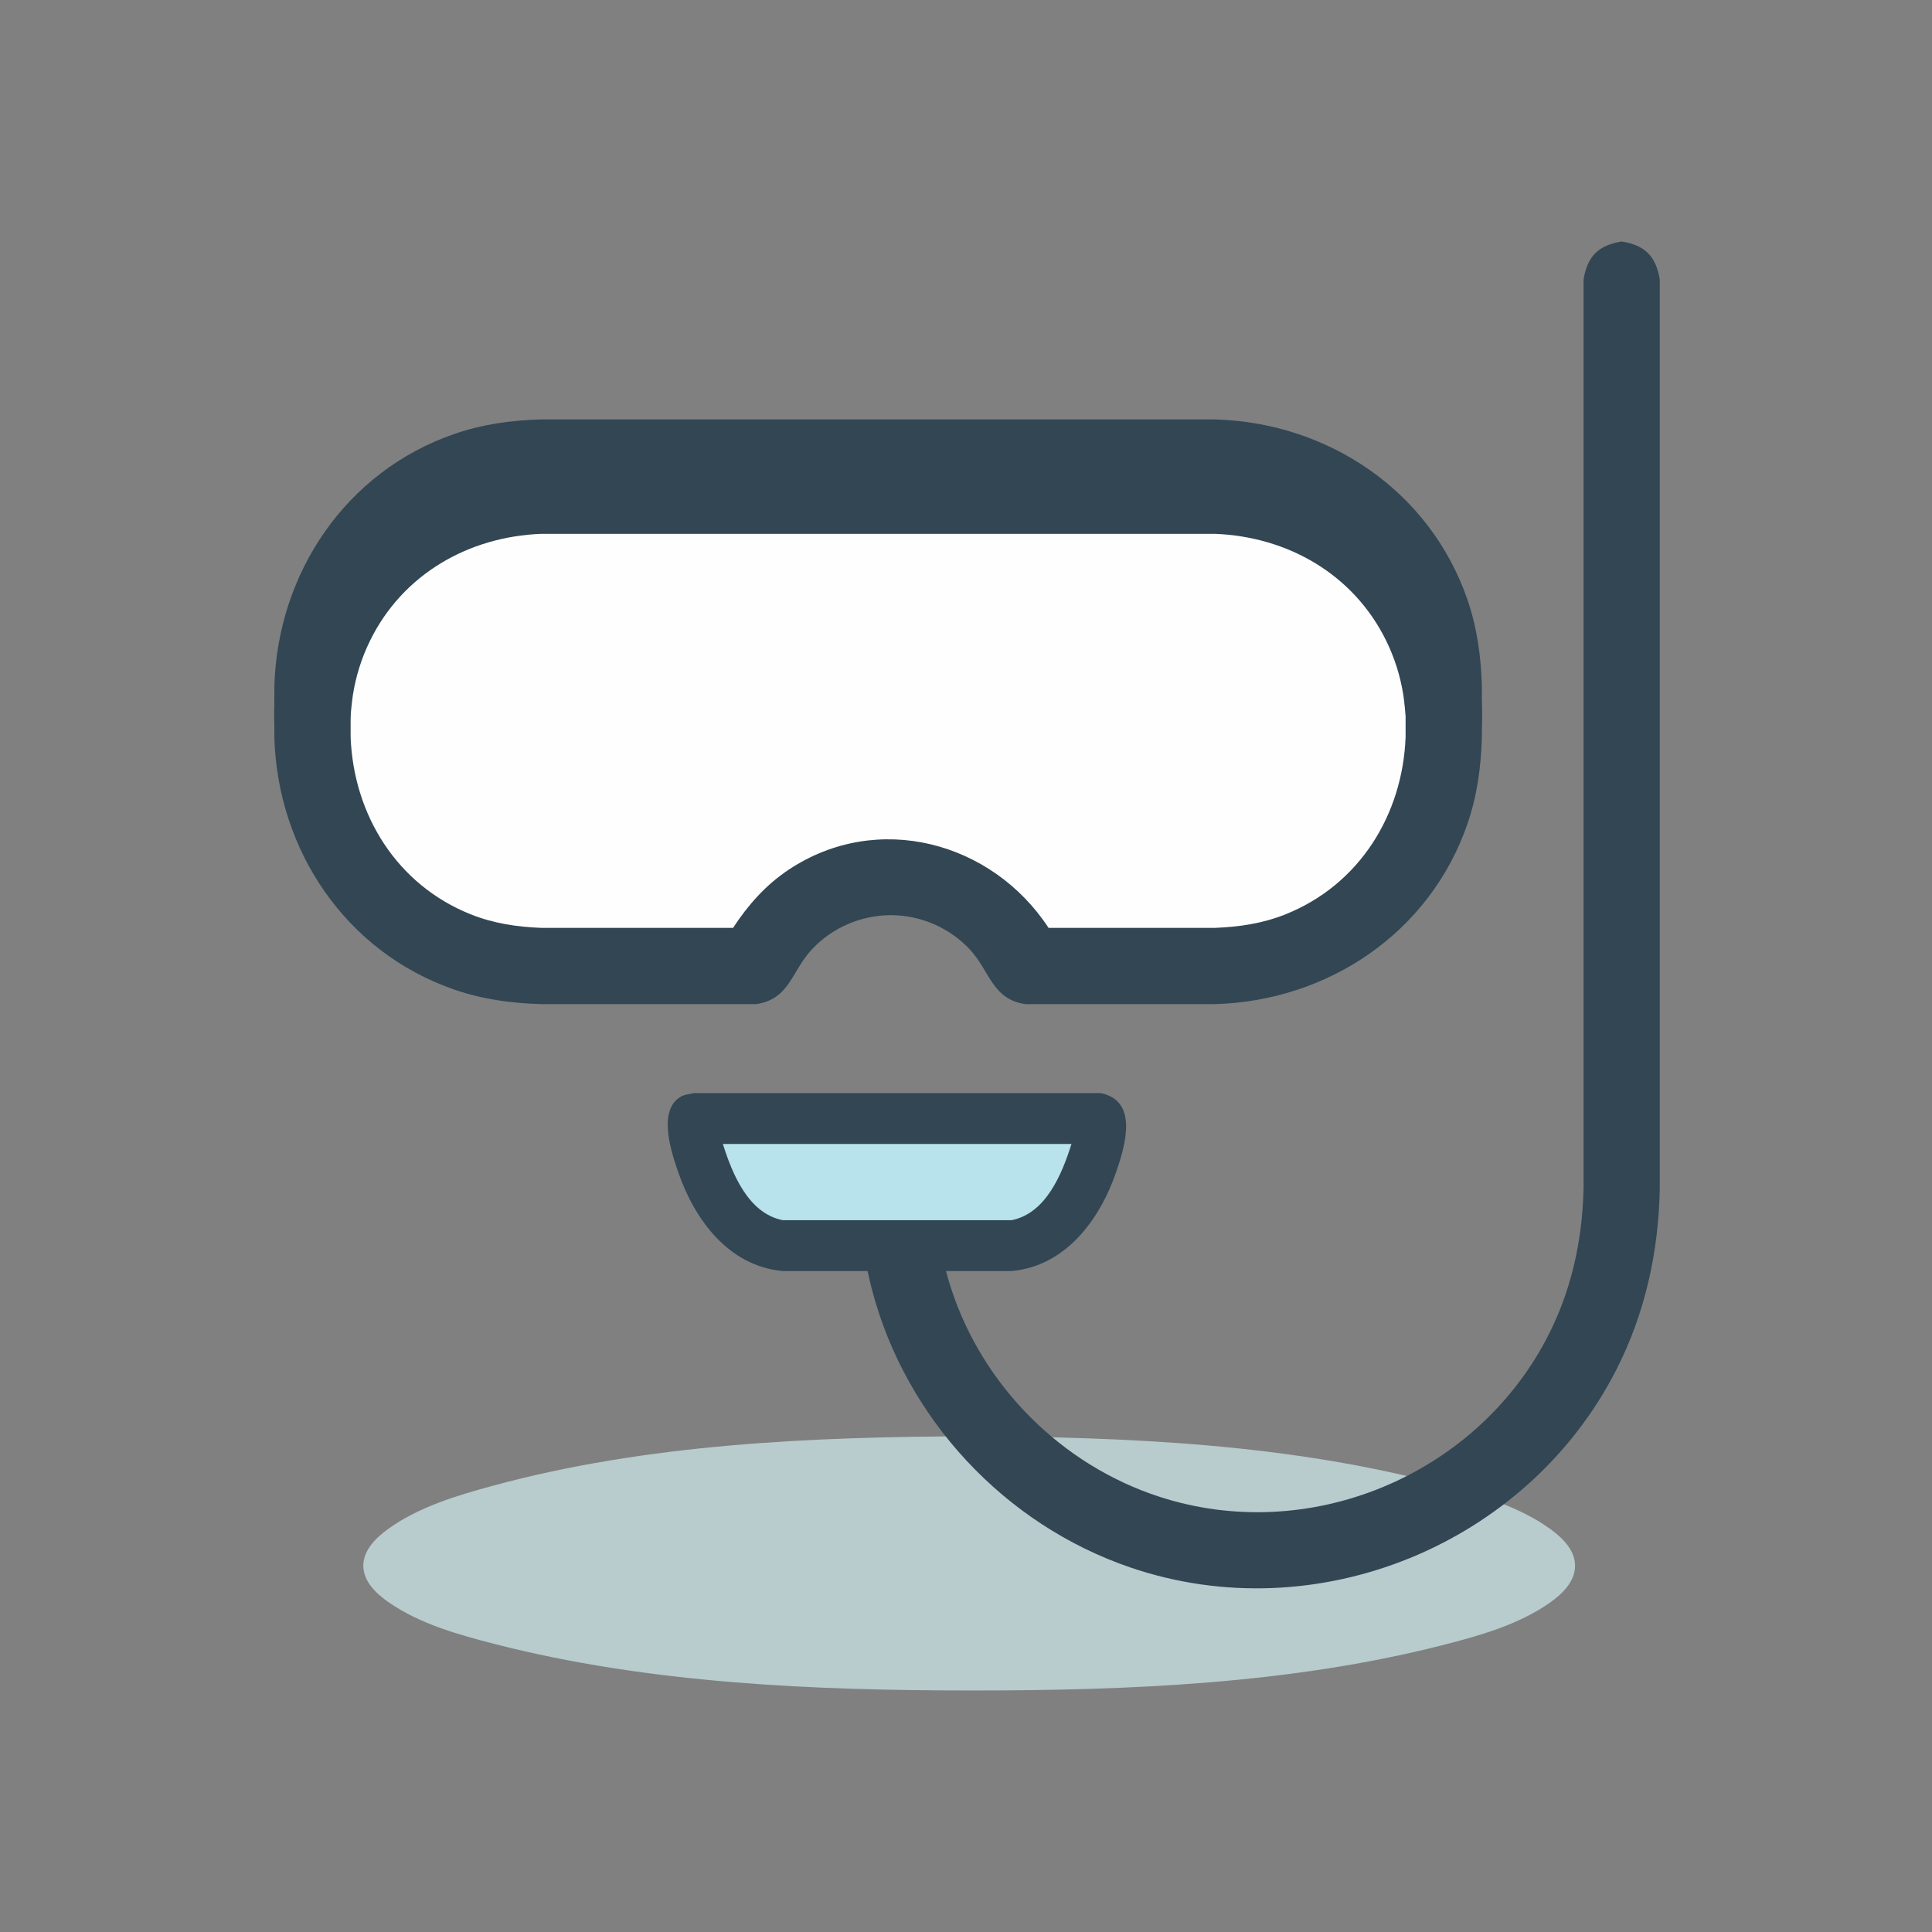 <?xml version="1.0" ?>
<svg xmlns="http://www.w3.org/2000/svg" version="1.1" width="224" height="224">
  <rect width="100%" height="100%" fill="#808080" stroke="none"/>
  <defs/>
  <g>
    <path d="M 112.368 166.524 C 112.368 166.524 112.368 166.524 112.368 166.524 C 130.741 166.594 149.78 167.419 167.608 172.263 C 171.766 173.392 176.237 174.728 179.768 177.294 C 181.134 178.286 182.617 179.718 182.616 181.539 C 182.614 183.399 181.093 184.834 179.685 185.826 C 176.035 188.395 171.429 189.679 167.16 190.765 C 149.594 195.234 130.901 195.997 112.861 195.998 C 94.415 196.0 75.269 195.21 57.317 190.6 C 53.123 189.522 48.602 188.255 45.01 185.736 C 43.63 184.768 42.124 183.362 42.123 181.539 C 42.121 179.717 43.603 178.287 44.969 177.294 C 48.499 174.728 52.972 173.392 57.129 172.263 C 74.956 167.418 93.994 166.594 112.368 166.524 C 112.368 166.524 112.368 166.524 112.368 166.524" stroke-width="0.0" fill="rgb(184, 203, 205)" opacity="1.0"/>
    <path d="M 62.756 48.628 C 88.792 48.628 114.827 48.628 140.863 48.628 C 153.969 48.995 165.772 56.897 170.124 69.487 C 171.258 72.768 171.715 76.119 171.812 79.576 C 171.812 81.541 171.812 83.506 171.812 85.471 C 171.715 88.927 171.258 92.278 170.124 95.56 C 165.772 108.149 153.969 116.053 140.863 116.42 C 133.536 116.42 126.208 116.42 118.88 116.42 C 115.002 115.844 114.8 112.602 112.432 110.069 C 110.079 107.554 106.726 106.106 103.283 106.106 C 99.84 106.106 96.487 107.554 94.133 110.069 C 91.765 112.601 91.56 115.845 87.681 116.42 C 79.373 116.42 71.065 116.42 62.756 116.42 C 59.3 116.323 55.95 115.866 52.669 114.732 C 40.079 110.381 32.175 98.577 31.809 85.471 C 31.809 83.506 31.809 81.541 31.809 79.576 C 32.175 66.47 40.079 54.667 52.669 50.316 C 55.95 49.182 59.3 48.724 62.756 48.628 C 62.756 48.628 62.756 48.628 62.756 48.628" stroke-width="0.0" fill="rgb(50, 70, 84)" opacity="1.0"/>
    <path d="M 188.02 28 C 188.02 28 188.02 28 188.02 28 C 190.723 28.435 192.003 29.716 192.439 32.419 C 192.439 67.541 192.439 102.664 192.439 137.787 C 192.303 145.125 190.747 152.248 187.4 158.811 C 177.042 179.117 152.657 189.112 131.048 181.732 C 116.477 176.756 105.026 164.471 101.114 149.576 C 100.398 146.849 99.933 144.058 99.725 141.246 C 99.612 139.718 99.333 137.887 99.823 136.391 C 100.918 133.041 105.52 132.347 107.589 135.178 C 108.836 136.886 108.417 139.228 108.596 141.202 C 108.845 143.966 109.403 146.701 110.258 149.34 C 113.937 160.706 123.101 169.872 134.467 173.551 C 151.638 179.11 170.812 171.251 179.25 155.33 C 182.144 149.869 183.463 143.937 183.602 137.787 C 183.602 102.664 183.602 67.541 183.602 32.419 C 184.034 29.715 185.317 28.435 188.02 28 C 188.02 28 188.02 28 188.02 28" stroke-width="0.0" fill="rgb(50, 70, 84)" opacity="1.0"/>
    <path d="M 62.756 53.053 C 62.756 53.053 62.756 53.053 62.756 53.053 C 59.32 53.164 56.019 53.683 52.814 54.979 C 42.653 59.087 36.579 68.817 36.231 79.579 C 36.231 81.545 36.231 83.509 36.231 85.475 C 36.579 96.237 42.653 105.966 52.814 110.075 C 56.019 111.371 59.32 111.89 62.756 112.001 C 71.066 112.001 79.375 112.001 87.685 112.001 C 88.893 109.509 90.362 107.319 92.522 105.541 C 98.696 100.459 107.871 100.458 114.044 105.541 C 116.203 107.319 117.673 109.509 118.88 112.001 C 126.207 112.001 133.533 112.001 140.86 112.001 C 151.623 111.653 161.351 105.578 165.46 95.418 C 166.755 92.213 167.275 88.911 167.386 85.475 C 167.386 83.509 167.386 81.545 167.386 79.579 C 167.275 76.143 166.755 72.841 165.46 69.636 C 161.351 59.476 151.623 53.401 140.86 53.053 C 114.825 53.053 88.791 53.053 62.756 53.053" stroke-width="0.0" fill="rgb(50, 70, 84)" opacity="1.0"/>
    <path d="M 80.439 126.736 C 96.159 126.736 111.879 126.736 127.6 126.736 C 132.002 127.612 130.489 132.737 129.423 135.849 C 127.503 141.452 123.536 146.801 117.282 147.368 C 108.44 147.368 99.598 147.368 90.757 147.368 C 84.502 146.801 80.536 141.452 78.616 135.849 C 77.842 133.59 76.195 128.72 78.952 127.139 C 79.397 126.883 79.943 126.87 80.439 126.736 C 80.439 126.736 80.439 126.736 80.439 126.736" stroke-width="0.0" fill="rgb(50, 70, 84)" opacity="1.0"/>
    <path d="M 80.439 129.682 C 80.439 129.682 80.439 129.682 80.439 129.682 C 80.817 135.658 84.071 143.553 90.757 144.419 C 99.598 144.419 108.44 144.419 117.282 144.419 C 123.968 143.554 127.221 135.658 127.6 129.682 C 111.879 129.682 96.159 129.682 80.439 129.682" stroke-width="0.0" fill="rgb(50, 70, 84)" opacity="1.0"/>
    <path d="M 97.578 51.4 C 99.662 53.483 101.745 55.566 103.829 57.649 C 86.144 75.333 68.46 93.018 50.776 110.703 C 48.692 108.619 46.609 106.535 44.526 104.452 C 62.21 86.768 79.894 69.084 97.578 51.4" stroke-width="0.0" fill="rgb(50, 70, 84)" opacity="1.0"/>
    <path d="M 116.671 53.178 C 118.06 54.568 119.451 55.957 120.84 57.347 C 102.542 75.645 84.244 93.943 65.945 112.241 C 64.556 110.852 63.166 109.461 61.777 108.072 C 80.075 89.774 98.373 71.476 116.671 53.178" stroke-width="0.0" fill="rgb(50, 70, 84)" opacity="1.0"/>
    <path d="M 83.806 132.632 C 83.807 132.632 83.807 132.632 83.809 132.632 C 84.909 136.113 86.759 140.681 90.757 141.473 C 99.598 141.473 108.44 141.473 117.282 141.473 C 121.279 140.681 123.131 136.113 124.23 132.632 C 110.755 132.632 97.28 132.632 83.806 132.632" stroke-width="0.0" fill="rgb(184, 226, 236)" opacity="1.0"/>
    <path d="M 62.756 57.475 C 62.756 57.475 62.756 57.475 62.756 57.475 C 59.912 57.585 57.198 57.991 54.539 59.058 C 46.009 62.483 41 70.581 40.652 79.579 C 40.652 81.545 40.652 83.509 40.652 85.475 C 41 94.473 46.011 102.57 54.541 105.995 C 57.199 107.063 59.913 107.469 62.756 107.579 C 70.169 107.579 77.58 107.579 84.992 107.579 C 86.74 104.912 88.781 102.602 91.455 100.826 C 101.722 94.006 115.01 97.566 121.573 107.579 C 128.003 107.579 134.433 107.579 140.863 107.579 C 143.708 107.469 146.421 107.063 149.079 105.995 C 157.609 102.57 162.62 94.473 162.967 85.475 C 162.967 83.509 162.967 81.545 162.967 79.579 C 162.62 70.581 157.609 62.483 149.079 59.058 C 146.421 57.991 143.708 57.585 140.863 57.475 C 114.827 57.475 88.792 57.475 62.756 57.475" stroke-width="0.0" fill="rgb(254, 254, 254)" opacity="1.0"/>
    <path d="M 62.756 53.05 C 88.792 53.05 114.827 53.05 140.863 53.05 C 152.803 53.385 163.695 59.873 168.866 70.825 C 170.738 74.788 172.061 79.577 171.812 83.999 C 171.676 86.403 169.901 88.421 167.389 88.421 C 162.762 88.421 163.199 83.77 162.704 80.585 C 162.364 78.4 161.691 76.271 160.717 74.286 C 156.929 66.57 149.292 62.219 140.863 61.894 C 114.827 61.894 88.792 61.894 62.756 61.894 C 54.327 62.219 46.689 66.569 42.902 74.286 C 41.928 76.271 41.255 78.4 40.915 80.585 C 40.421 83.768 40.855 88.421 36.231 88.421 C 33.717 88.421 31.944 86.405 31.809 83.999 C 31.561 79.576 32.883 74.791 34.754 70.827 C 39.924 59.875 50.816 53.385 62.756 53.05 C 62.756 53.05 62.756 53.05 62.756 53.05" stroke-width="0.0" fill="rgb(50, 70, 84)" opacity="1.0"/>
  </g>
</svg>
